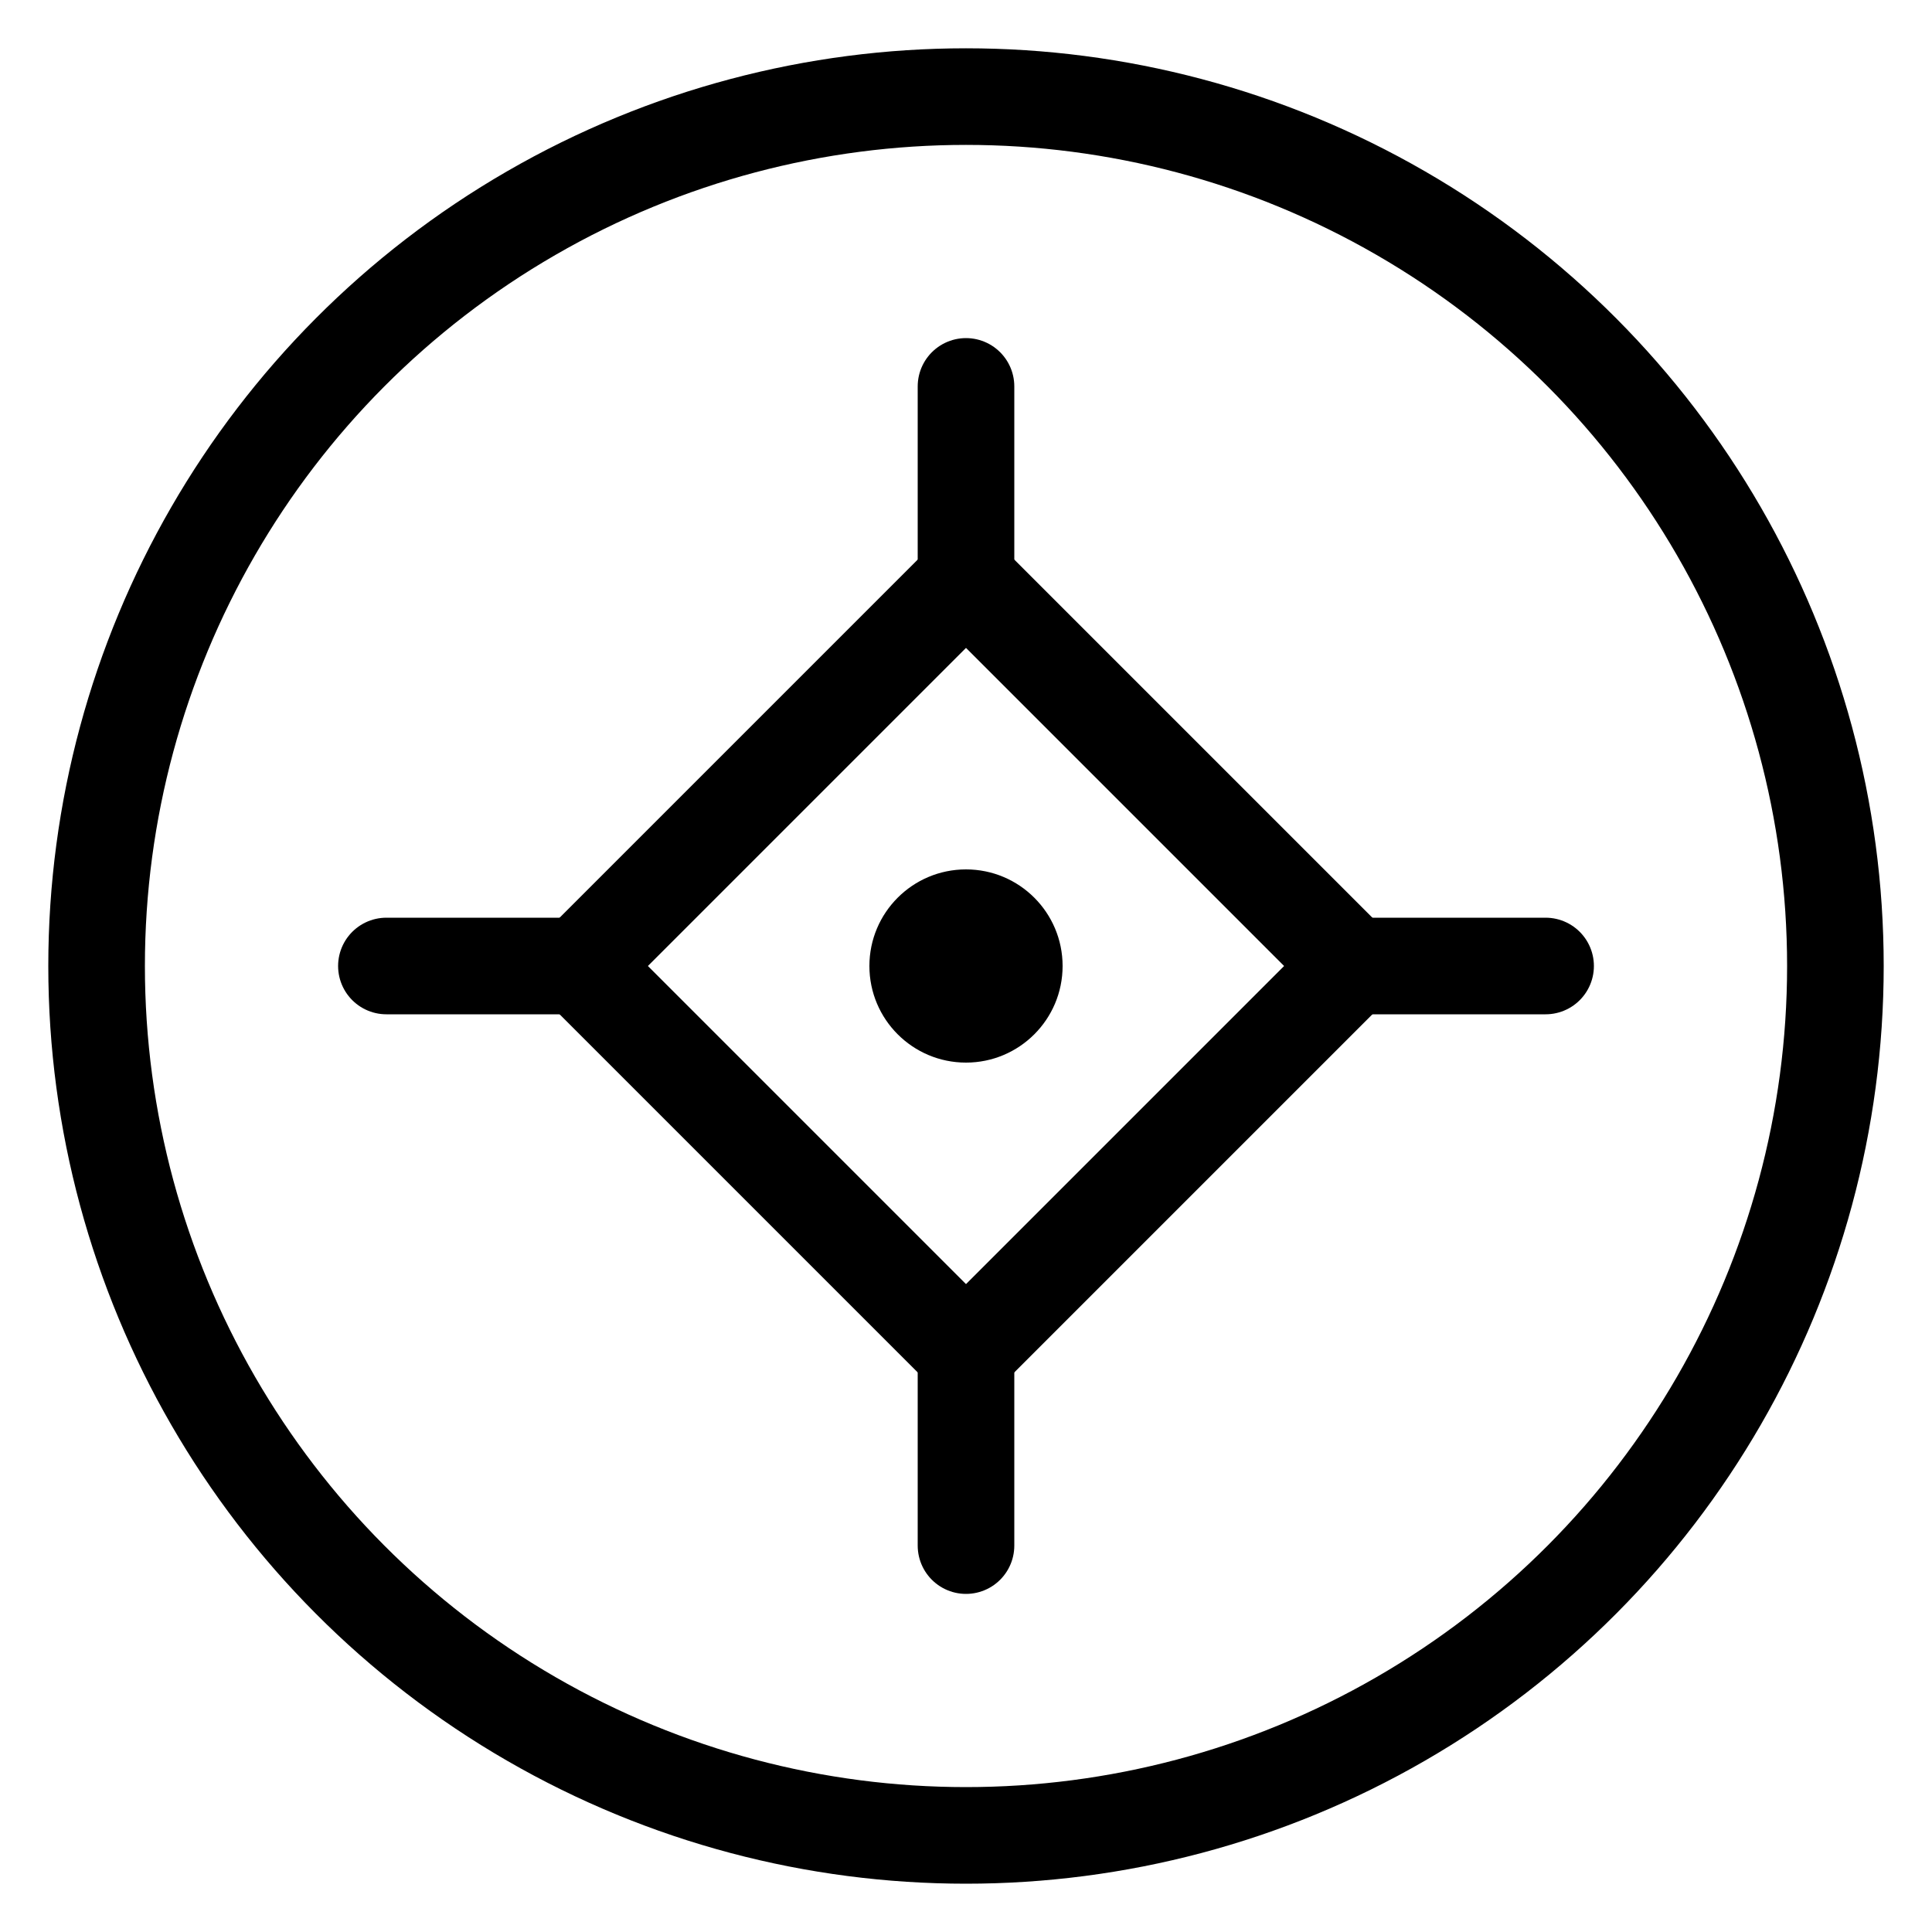 <?xml version="1.0" encoding="UTF-8"?>
<svg width="40" height="40" viewBox="0 0 40 40" fill="none" xmlns="http://www.w3.org/2000/svg">
  <!-- 外圈 -->
  <circle cx="20" cy="20" r="18" stroke="currentColor" stroke-width="2" fill="none"/>
  
  <!-- 飞机图标 -->
  <path d="M28 20L20 12L12 20L20 28L28 20Z" 
        fill="none" 
        stroke="currentColor" 
        stroke-width="2" 
        stroke-linecap="round" 
        stroke-linejoin="round"/>
  
  <!-- 中心点 -->
  <circle cx="20" cy="20" r="2" fill="currentColor"/>
  
  <!-- 装饰线条 -->
  <path d="M20 8V12M20 28V32M8 20H12M28 20H32" 
        stroke="currentColor" 
        stroke-width="2" 
        stroke-linecap="round"/>
</svg> 